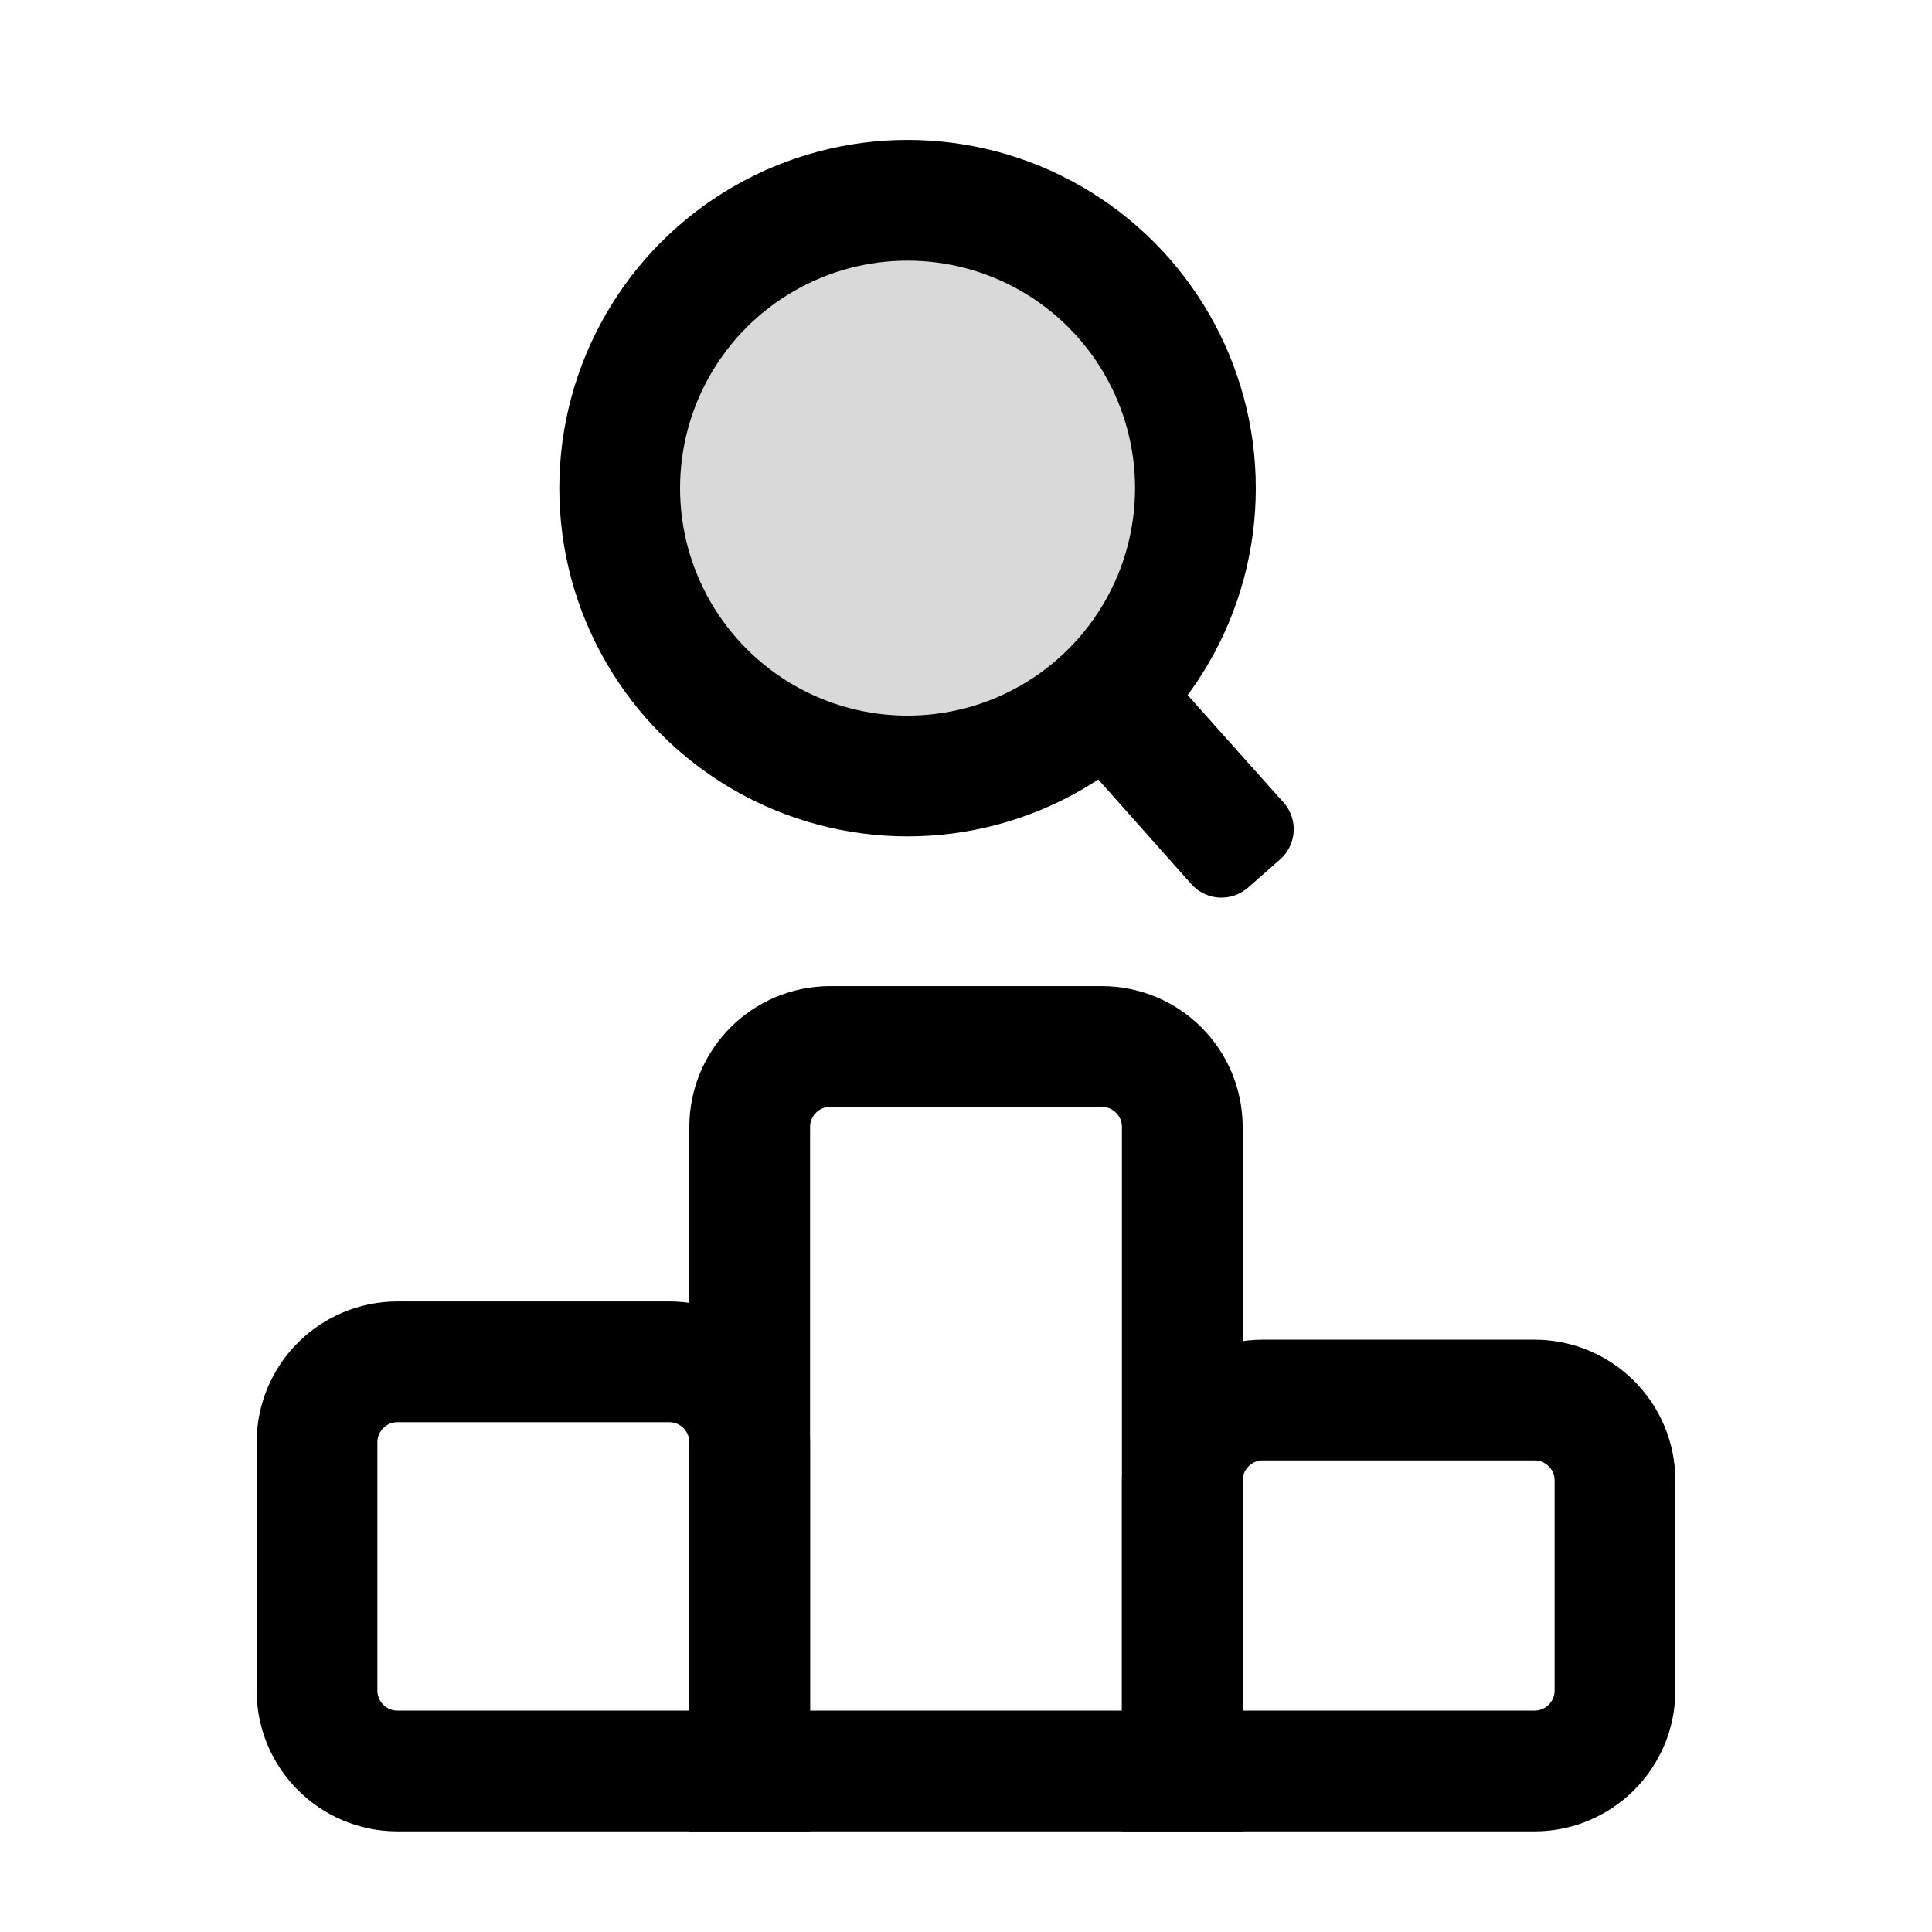 <svg width="24" height="24" viewBox="0 0 24 24" fill="none" xmlns="http://www.w3.org/2000/svg">
<path d="M9.313 14C9.313 13.448 9.76 13 10.313 13H13.687C14.24 13 14.687 13.448 14.687 14V22H9.313V14Z" stroke="black" stroke-width="1.5" stroke-linecap="round"/>
<path d="M3.938 17.917C3.938 17.365 4.386 16.917 4.938 16.917H8.313C8.865 16.917 9.313 17.365 9.313 17.917V22H4.938C4.386 22 3.938 21.552 3.938 21V17.917Z" stroke="black" stroke-width="1.5" stroke-linecap="round"/>
<path d="M14.687 18.392C14.687 17.84 15.135 17.392 15.687 17.392H19.062C19.614 17.392 20.062 17.84 20.062 18.392V21C20.062 21.552 19.614 22 19.062 22H14.687V18.392Z" stroke="black" stroke-width="1.5" stroke-linecap="round"/>
<circle cx="11.274" cy="6.064" r="3.576" fill="#D9D9D9" stroke="black" stroke-width="1.5"/>
<path d="M15.944 9.968L14.373 8.209C14.058 8.524 13.781 8.777 13.535 8.953C13.37 9.072 13.32 9.319 13.455 9.471L14.799 10.983C14.982 11.188 15.296 11.208 15.503 11.027L15.901 10.677C16.11 10.493 16.129 10.175 15.944 9.968Z" fill="black"/>
</svg>
